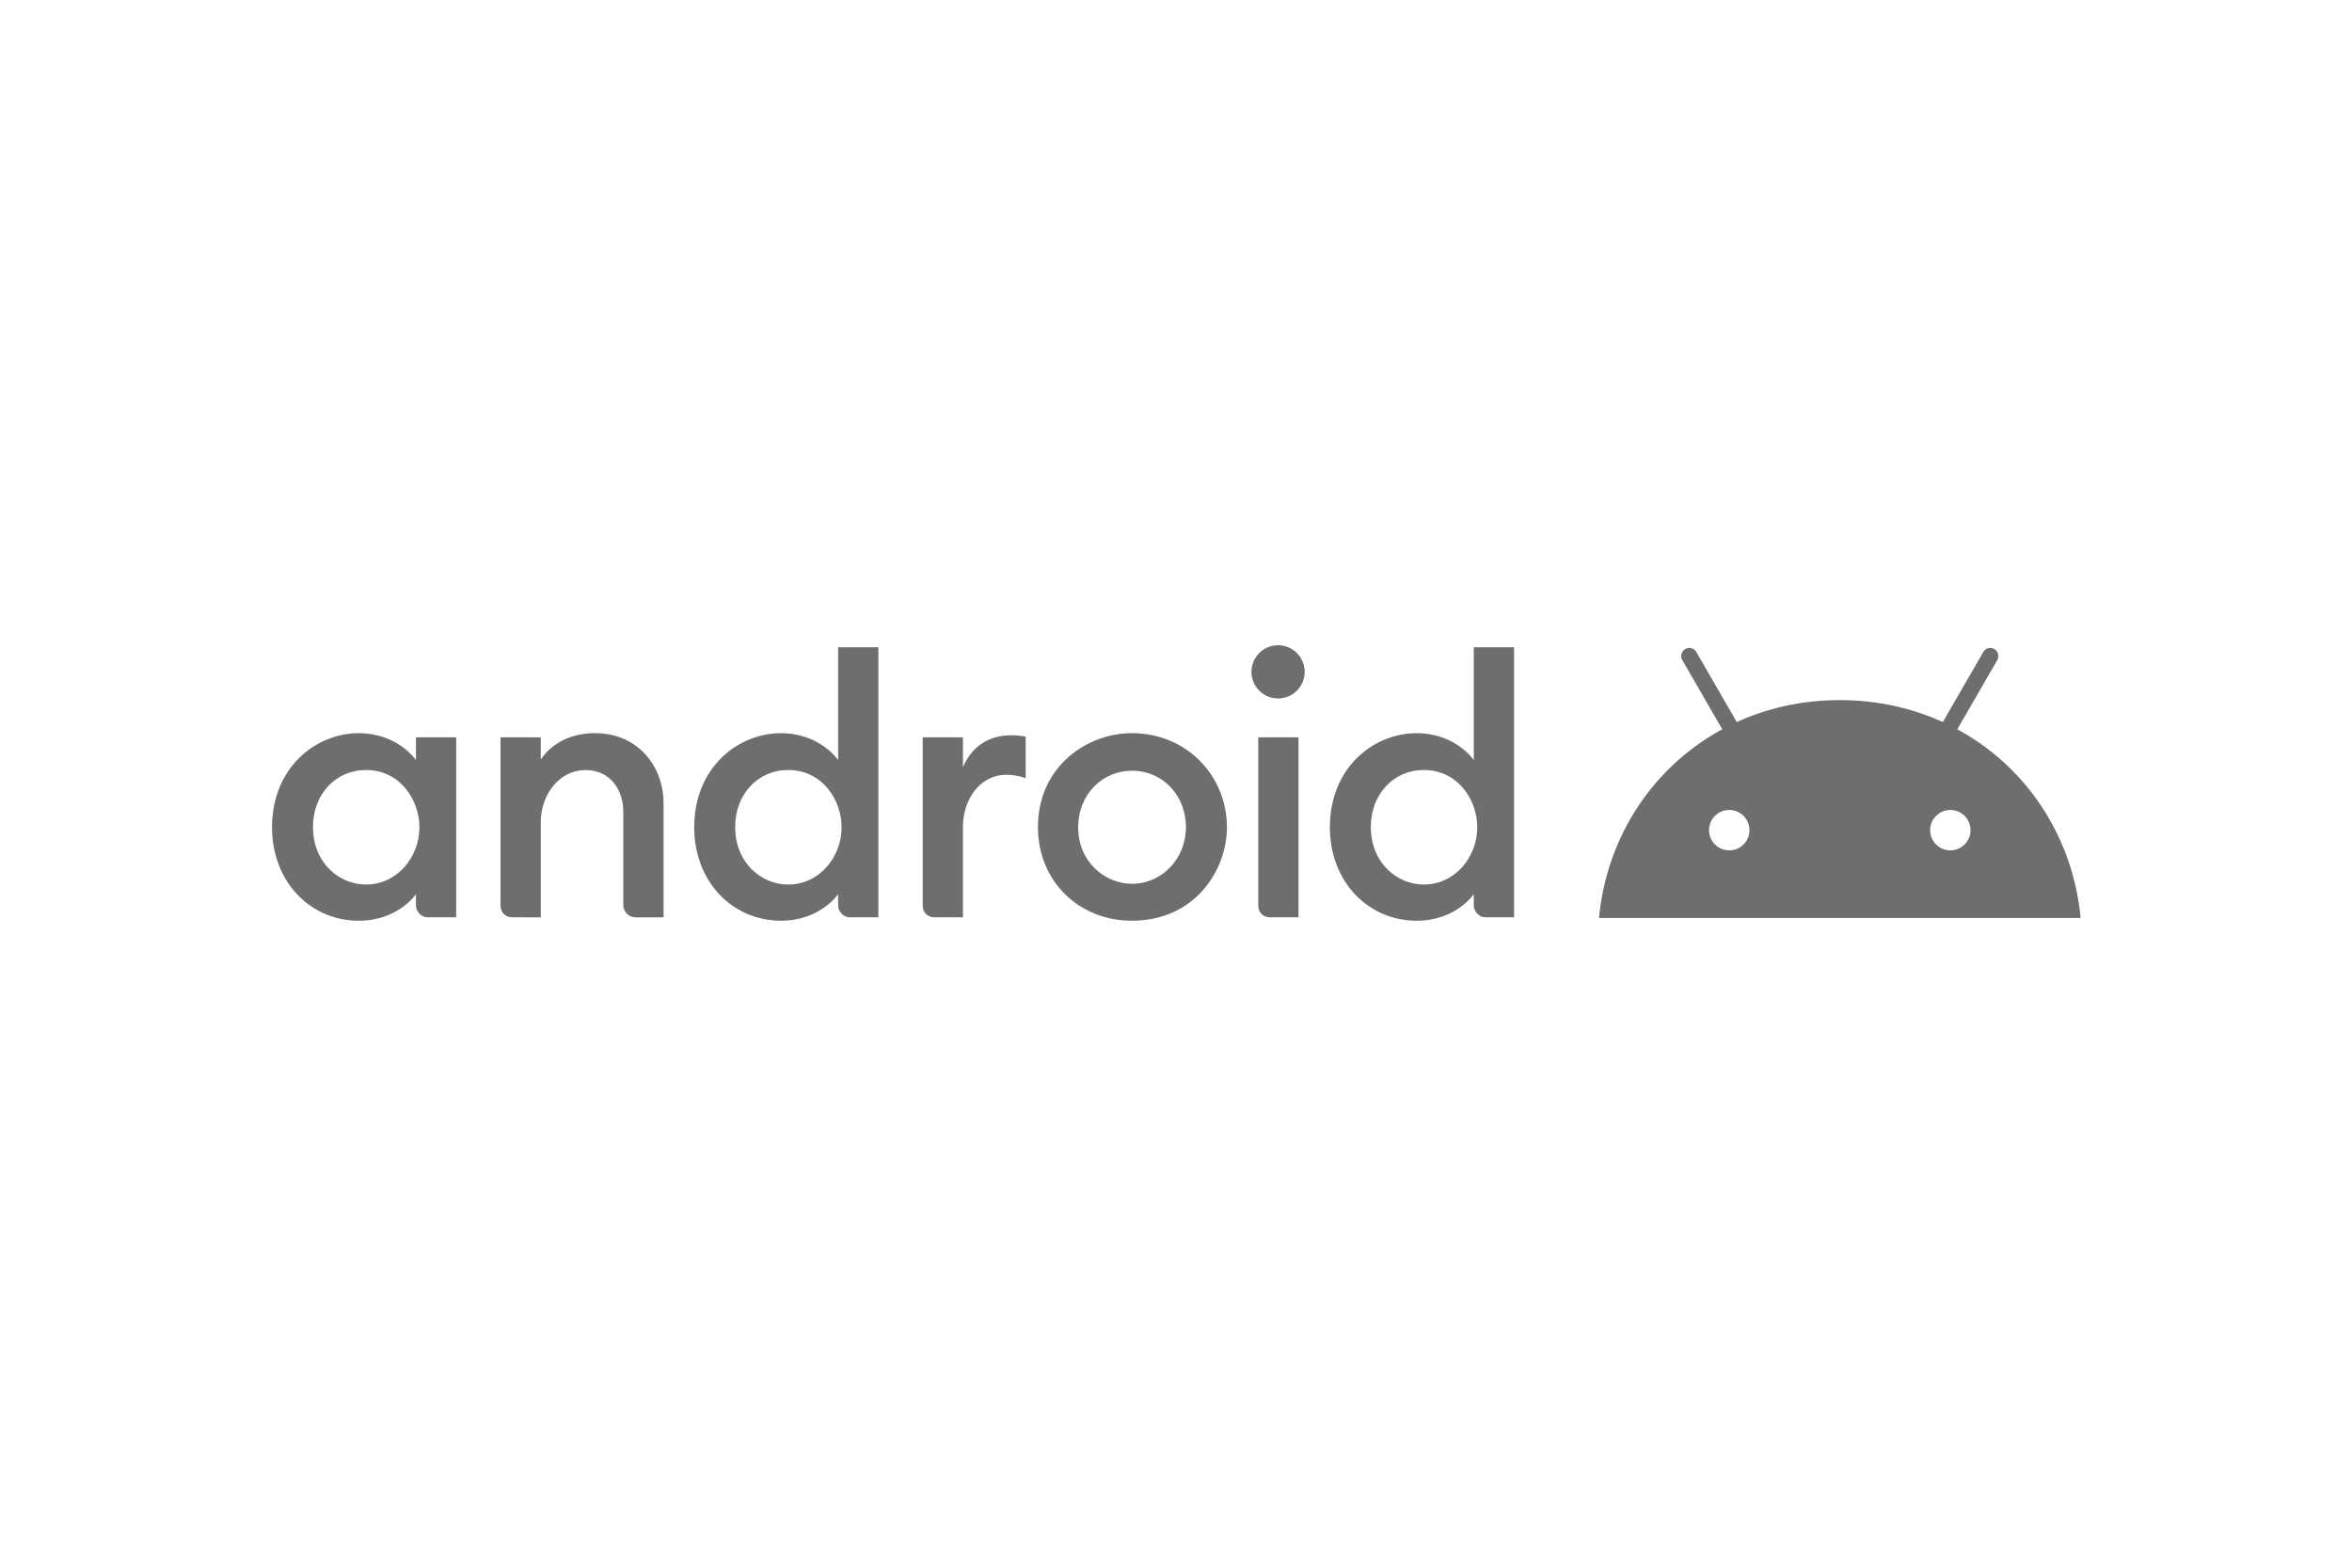 <svg xmlns="http://www.w3.org/2000/svg" fill="#6e6e6e" height="800" width="1200" viewBox="-39.687 -10.077 343.958 60.463"><path d="M246.55 12.179l5.842-10.12c.33-.567.13-1.288-.429-1.618-.56-.33-1.288-.138-1.61.429l-5.919 10.251c-4.516-2.062-9.599-3.212-15.066-3.212-5.467 0-10.55 1.15-15.066 3.212L208.384.87a1.18 1.18 0 00-1.618-.429 1.18 1.18 0 00-.429 1.618l5.842 10.12c-10.074 5.459-16.898 15.656-18.025 27.594h70.429c-1.127-11.938-7.951-22.135-18.033-27.594zM213.199 29.882c-1.633 0-2.952-1.326-2.952-2.952 0-1.633 1.326-2.952 2.952-2.952 1.633 0 2.952 1.326 2.952 2.952.008 1.625-1.319 2.952-2.952 2.952zm32.332 0c-1.633 0-2.952-1.326-2.952-2.952 0-1.633 1.326-2.952 2.952-2.952 1.633 0 2.952 1.326 2.952 2.952.008 1.625-1.319 2.952-2.952 2.952z" fill="#6e6e6e"/><g transform="translate(283.989 -349.673) scale(.907)"><path d="M-299.036 399.581c-6.886 0-13.966 5.518-13.966 15.176 0 8.829 6.225 15.066 13.966 15.066 6.39 0 9.237-4.289 9.237-4.289v1.869c0 .884.835 1.869 1.869 1.869h4.619V400.241h-6.488v3.684s-2.872-4.344-9.237-4.344zm1.156 5.936c5.668 0 8.642 4.985 8.642 9.237 0 4.736-3.53 9.234-8.63 9.234-4.263 0-8.533-3.453-8.533-9.296 0-5.275 3.675-9.175 8.521-9.175zm23.587 23.755c-.997 0-1.869-.715-1.869-1.869v-27.162h6.488v3.593c1.47-2.21 4.343-4.261 8.751-4.261 7.206 0 11.043 5.744 11.043 11.116v18.585h-4.509c-1.182 0-1.979-.99-1.979-1.979v-15.176c0-2.977-1.824-6.593-6.043-6.593-4.552 0-7.263 4.302-7.263 8.353v15.396zm43.327-29.692c-6.886 0-13.966 5.518-13.966 15.176 0 8.829 6.225 15.066 13.966 15.066 6.389 0 9.237-4.289 9.237-4.289v1.869c0 .884.835 1.869 1.869 1.869h4.619v-43.547h-6.488v18.2s-2.872-4.344-9.237-4.344zm1.156 5.936c5.668 0 8.642 4.985 8.642 9.237 0 4.736-3.53 9.234-8.63 9.234-4.263 0-8.533-3.453-8.533-9.296 0-5.275 3.675-9.175 8.521-9.175zm23.587 23.755c-.997 0-1.869-.715-1.869-1.869v-27.162h6.488v4.839c1.117-2.711 3.527-5.168 7.808-5.168 1.193 0 2.309.22 2.309.22v6.708s-1.393-.55-3.079-.55c-4.552 0-7.038 4.302-7.038 8.353v14.631zm54.104 0c-.997 0-1.869-.715-1.869-1.869v-27.162h6.488v29.032zm23.643-29.692c-6.886 0-13.966 5.518-13.966 15.176 0 8.829 6.225 15.066 13.966 15.066 6.389 0 9.237-4.289 9.237-4.289v1.869c0 .884.835 1.869 1.869 1.869h4.619v-43.547h-6.488v18.2s-2.872-4.344-9.237-4.344zm1.156 5.936c5.668 0 8.642 4.985 8.642 9.237 0 4.736-3.53 9.234-8.63 9.234-4.263 0-8.533-3.453-8.533-9.296 0-5.275 3.675-9.175 8.521-9.175z"/><circle cx="-150.795" cy="389.688" r="4.291"/><path d="M-174.376 399.571c-7.211 0-15.134 5.383-15.134 15.134 0 8.886 6.748 15.118 15.118 15.118 10.315 0 15.352-8.292 15.352-15.062 0-8.307-6.486-15.19-15.336-15.19zm.024 6.059c4.987 0 8.706 4.019 8.706 9.093 0 5.162-3.949 9.145-8.692 9.145-4.403 0-8.683-3.583-8.683-9.058 0-5.566 4.071-9.18 8.668-9.18z"/></g></svg>
